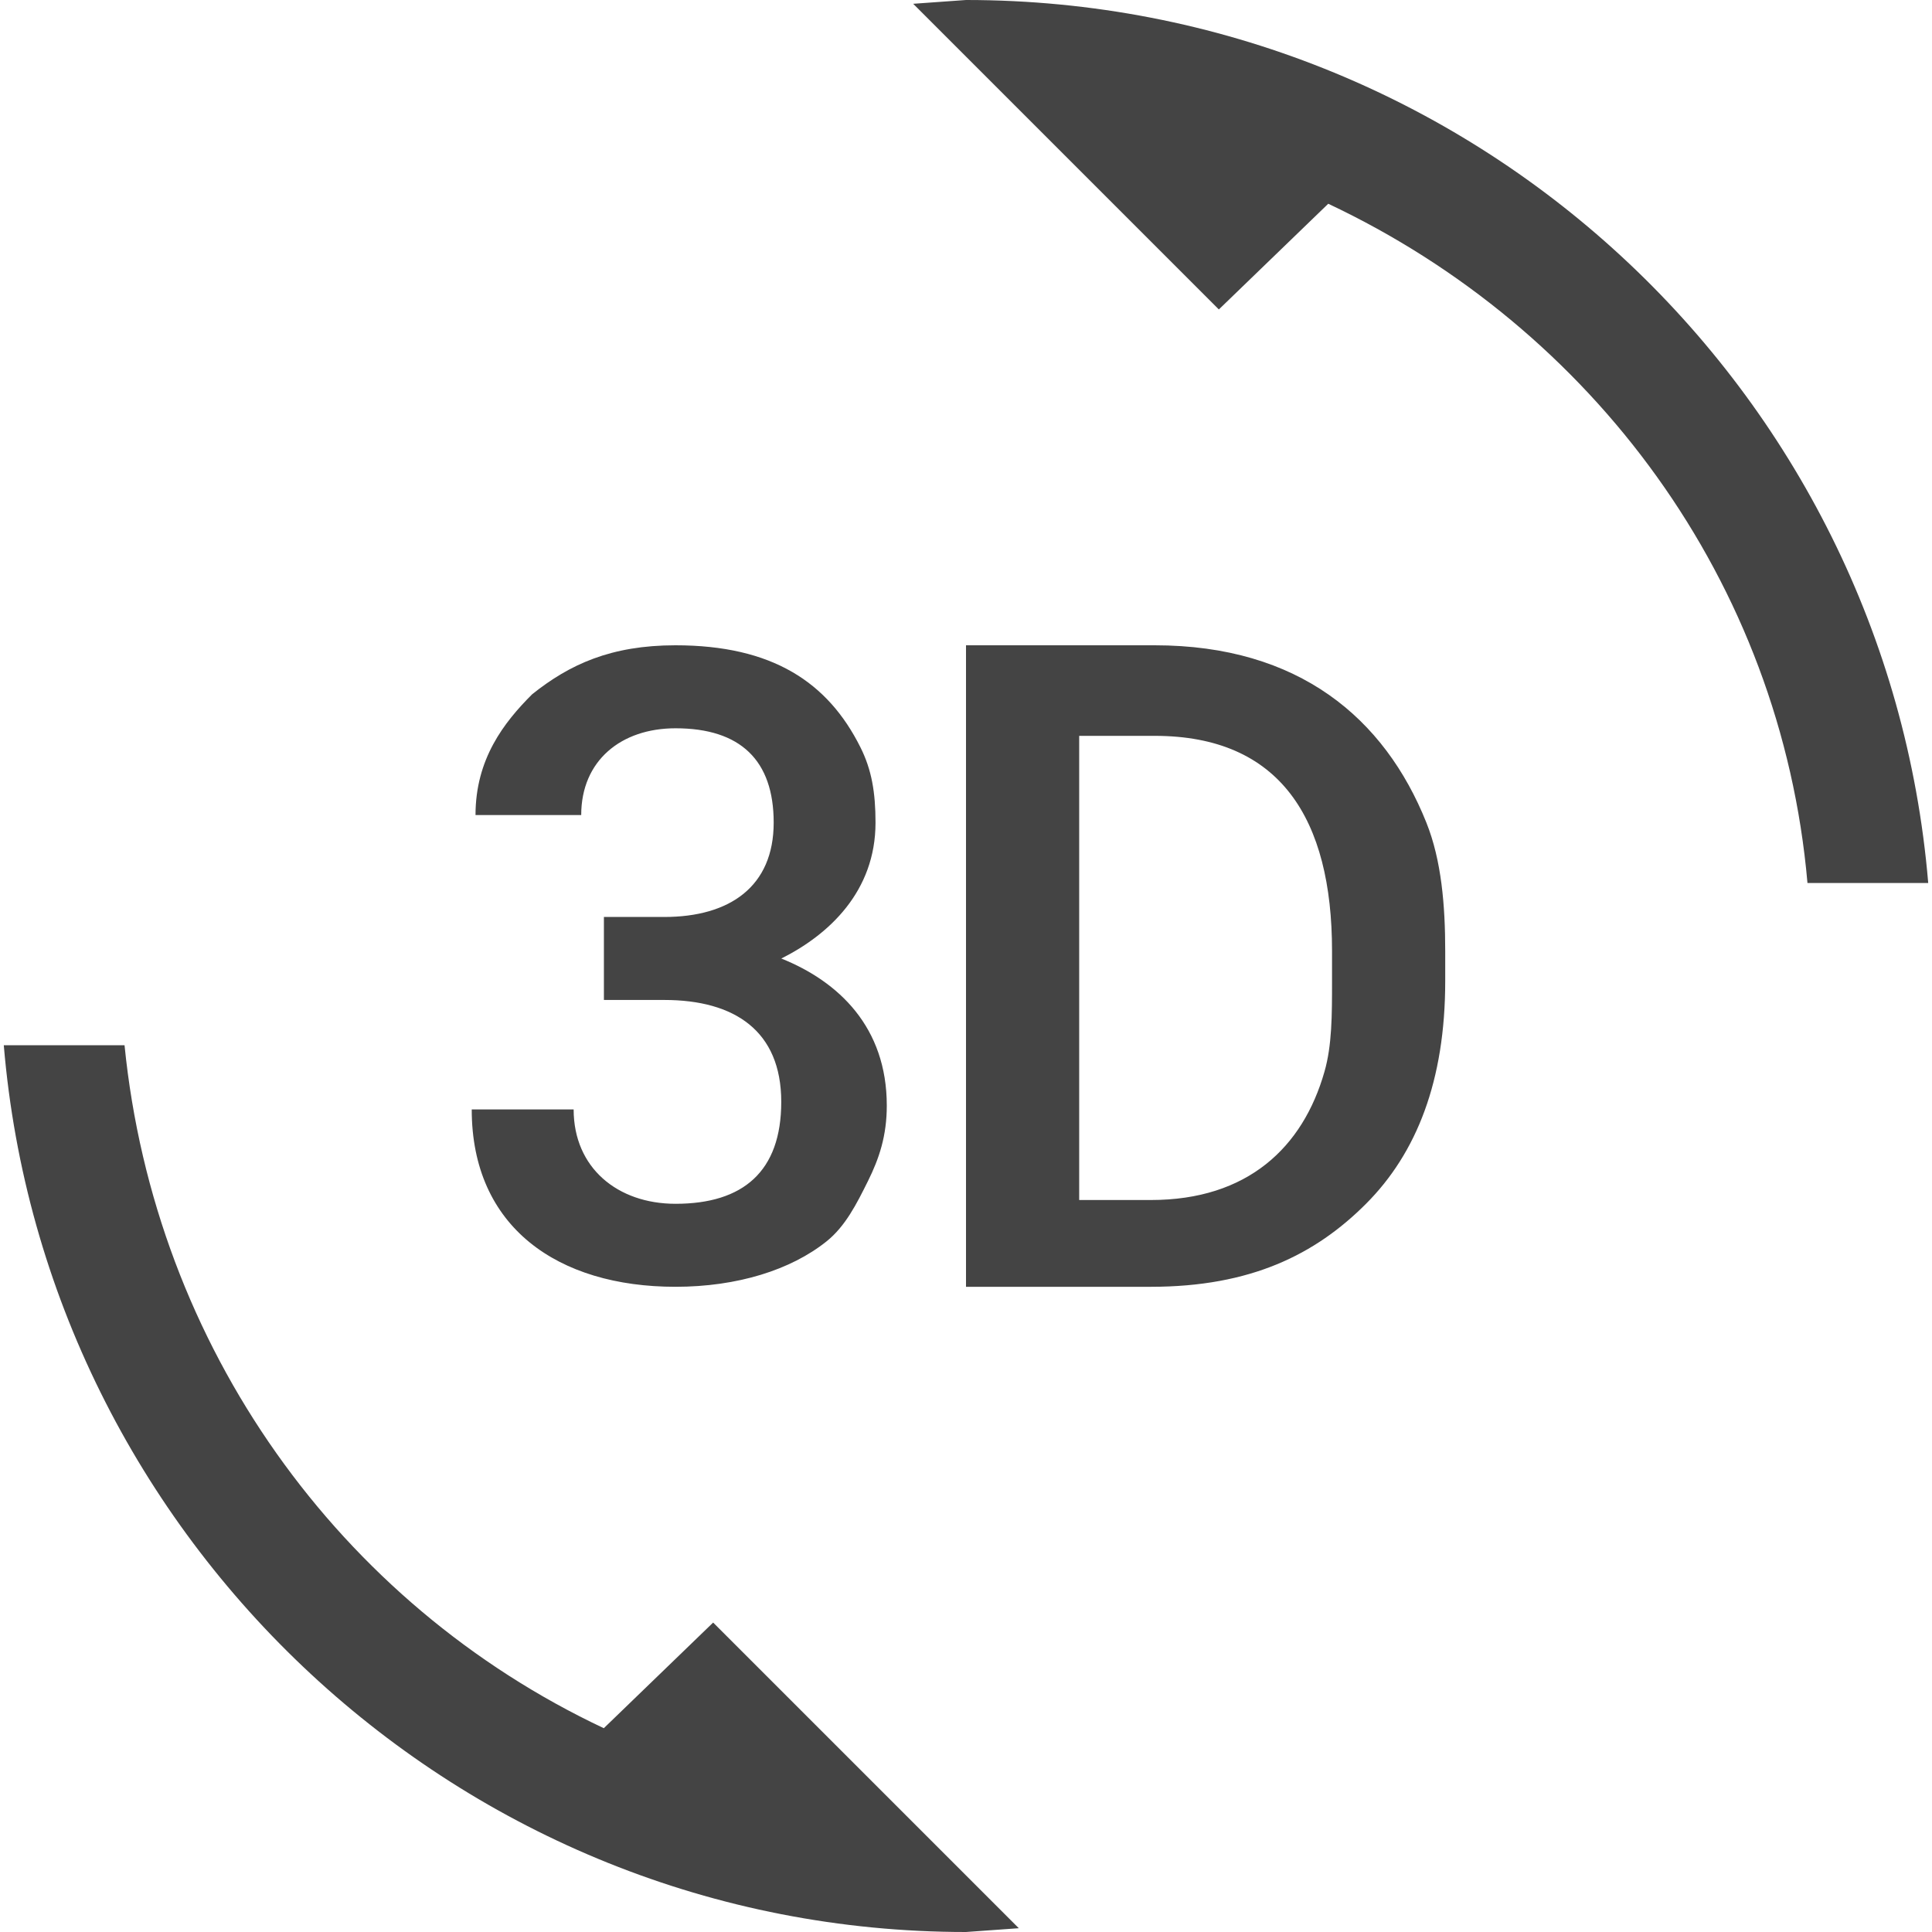 <!-- Generated by IcoMoon.io -->
<svg version="1.1" xmlns="http://www.w3.org/2000/svg" width="24" height="24" viewBox="0 0 24 24">
<title>3D-spin</title>
<path fill="#444" d="M12 0c6.281 0 11.438 4.828 11.953 10.969h-1.5c-0.328-3.75-2.672-6.891-5.953-8.438l-1.359 1.313-3.797-3.797zM16.547 11.813c0-1.638-0.641-2.672-2.203-2.672h-0.938v5.766h0.891c1.202 0 1.888-0.654 2.156-1.594 0.094-0.328 0.094-0.703 0.094-1.125v-0.375zM14.344 8.016c1.79 0 2.856 0.906 3.375 2.203 0.188 0.469 0.234 1.031 0.234 1.594v0.375c0 1.238-0.355 2.136-0.984 2.766s-1.432 1.031-2.672 1.031h-2.297v-7.969h2.344zM9.703 11.906c0.717 0.287 1.313 0.855 1.313 1.828 0 0.375-0.094 0.656-0.234 0.938s-0.281 0.563-0.516 0.75c-0.44 0.352-1.104 0.563-1.875 0.563-1.458 0-2.531-0.738-2.531-2.203h1.266c0 0.724 0.544 1.172 1.266 1.172 0.838 0 1.313-0.4 1.313-1.266 0-0.883-0.581-1.266-1.453-1.266h-0.75v-1.031h0.75c0.811 0 1.359-0.376 1.359-1.172 0-0.775-0.414-1.172-1.219-1.172-0.677 0-1.172 0.402-1.172 1.078h-1.313c0-0.698 0.354-1.151 0.703-1.5 0.465-0.372 0.98-0.609 1.781-0.609 1.202 0 1.893 0.458 2.297 1.266 0.141 0.281 0.188 0.563 0.188 0.938 0 0.853-0.578 1.391-1.172 1.688zM7.5 21.469l1.359-1.313 3.797 3.797-0.656 0.047c-6.281 0-11.438-4.875-11.953-11.016h1.5c0.375 3.75 2.672 6.938 5.953 8.484z"></path>
</svg>
